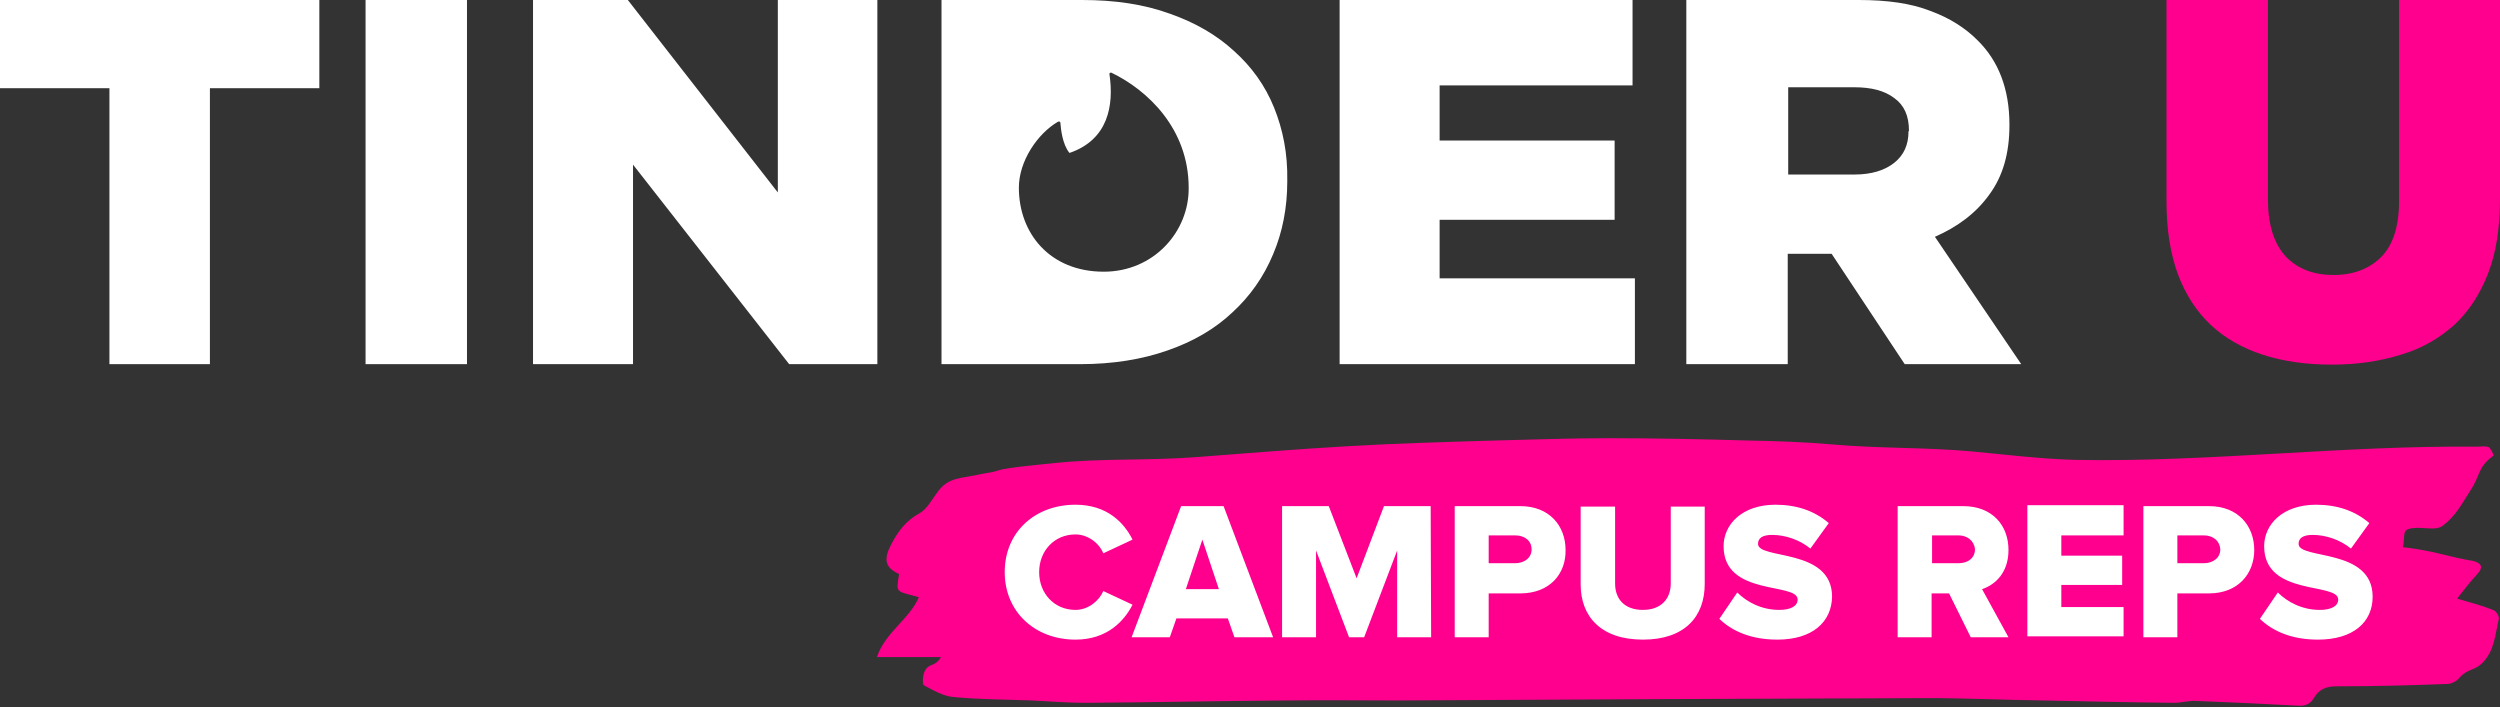 <?xml version="1.0" encoding="utf-8"?>
<!-- Generator: Adobe Illustrator 24.2.3, SVG Export Plug-In . SVG Version: 6.00 Build 0)  -->
<svg version="1.1" id="Layer_1" xmlns="http://www.w3.org/2000/svg" xmlns:xlink="http://www.w3.org/1999/xlink" x="0px" y="0px"
	 viewBox="0 0 530 149.9" style="enable-background:new 0 0 530 149.9;" xml:space="preserve">
<rect x="0" y="0" width="530" height="149.9" fill="#333333" stroke="none"/>
<style type="text/css">
	.st0{fill:#FFFFFF;}
	.st1{fill:#FF008E;}
</style>
<g>
	<g>
		<path class="st0" d="M23.2,18.7H0V0h67.7v18.7H44.5v58.5H23.2V18.7z"/>
		<path class="st0" d="M77.5,0H99v77.2H77.5V0z"/>
		<path class="st0" d="M113.1,0h20l31.8,40.8V0h21.1v77.2h-18.7l-33.1-42.3v42.3H113V0H113.1z"/>
		<path class="st0" d="M284.1,0h62v18.1h-40.9v11.7h37.1v16.8h-37.1V59h41.4v18.2H284V0H284.1z"/>
		<path class="st0" d="M410.2,50.2c4.8-2.1,8.7-5,11.5-8.9c2.9-3.9,4.3-8.8,4.3-14.7v-0.2c0-7.5-2.3-13.5-6.8-17.9
			c-2.6-2.6-5.9-4.7-10-6.2C405.1,0.7,400.1,0,394,0h-36.5v77.2H379V53.8h9.1h0.2l15.5,23.4h24.7L410.2,50.2z M404.6,27.9
			c0,2.8-1,5-3,6.6c-2,1.6-4.8,2.5-8.5,2.5h-14V18.5h14c3.6,0,6.4,0.7,8.5,2.3c2.1,1.5,3.1,3.8,3.1,6.9v0.1H404.6z"/>
		<path class="st0" d="M270.1,22.8c-1.9-4.7-4.8-8.7-8.5-12c-3.7-3.4-8.2-6-13.6-7.9C242.5,0.9,236.3,0,229.4,0h-29.8v77.2H229
			c6.9,0,13.1-1,18.5-2.9c5.5-1.9,10.1-4.6,13.8-8.1c3.7-3.4,6.6-7.5,8.6-12.3c2-4.7,3-9.9,3-15.4v-0.3
			C273,32.6,272,27.5,270.1,22.8z M234,57.6c-11.4,0-18-8.1-18-17.8c0-5.7,4-11.5,8.3-14c0.2-0.1,0.5,0,0.5,0.2
			c0.1,1.3,0.4,4.5,1.9,6.4h0.1c8.1-2.8,9.4-10,8.4-16.7c0-0.2,0.1-0.3,0.3-0.3l0,0h0.1c7.7,3.7,16.4,11.9,16.4,24.4
			C252.1,49.1,244.6,57.6,234,57.6z"/>
		<path class="st1" d="M494.3,77.3c-5.4,0-10.3-0.7-14.6-2.1c-4.3-1.4-8-3.5-11-6.3c-3-2.8-5.4-6.5-7-10.8
			c-1.6-4.4-2.4-9.5-2.4-15.4V0h21.5v42.2c0,5.5,1.3,9.5,3.8,12.2c2.5,2.6,5.9,3.9,10.1,3.9c4.2,0,7.6-1.3,10.1-3.8
			s3.8-6.5,3.8-11.8V0H530v42.1c0,6.1-0.8,11.4-2.5,15.8c-1.7,4.4-4.1,8.1-7.1,10.9c-3.1,2.8-6.8,5-11.1,6.3
			C504.6,76.6,499.7,77.3,494.3,77.3z"/>
	</g>
	<g>
		<rect x="212.2" y="105" class="st0" width="291.7" height="31.8"/>
		<g>
			<path class="st1" d="M467.2,113.5h-5.6v5.9h5.6c1.9,0,3.5-1.1,3.5-2.9C470.6,114.6,469.1,113.5,467.2,113.5z"/>
			<path class="st1" d="M415.2,113.5h-5.6v5.9h5.6c1.9,0,3.5-1,3.5-3C418.5,114.6,417,113.5,415.2,113.5z"/>
			<polygon class="st1" points="251.4,124.9 258.4,124.9 254.9,114.4 			"/>
			<path class="st1" d="M321.2,113.5h-5.6v5.9h5.6c1.9,0,3.5-1.1,3.5-2.9C324.7,114.6,323.2,113.5,321.2,113.5z"/>
			<path class="st1" d="M528.5,129.3c-2.2-0.9-4.6-1.5-7.6-2.4c1.5-1.9,2.8-3.6,4.2-5.1c1.6-1.7,0.8-2.5-0.9-2.9
				c-4.8-0.8-6.5-1.6-11.3-2.4c-1.2-0.2-2.4-0.4-3.5-0.5c0.7-2.9-0.7-4,3.2-4.1c1.8,0,4,0.5,5.2-0.4c2.8-2.1,4-4.5,5.9-7.5
				c2.2-3.2,1.4-4.8,4.9-7.4c0.1-0.1-0.5-1.5-1-1.8c-0.7-0.3-1.7-0.1-2.5-0.1c-28.4-0.3-56.7,3.3-85,2.8c-7.4-0.2-14.7-1.1-22.1-1.8
				c-9.9-0.9-19.8-0.6-29.8-1.5c-5.8-0.5-11.6-0.7-17.3-0.8c-10-0.3-20-0.5-30-0.5c-8.1,0-16.2,0.3-24.3,0.5
				c-10.3,0.3-20.7,0.6-30.9,1.2c-10.7,0.6-21.4,1.5-32,2.3c-10.1,0.8-20.3,0.2-30.4,1.3c-1.9,0.2-9.7,0.9-11.6,1.5
				c-1.3,0.5-2.3,0.5-3.7,0.8c-4.2,1-6.9,0.5-9.3,3.9c-1.2,1.6-2.2,3.6-3.9,4.5c-2.7,1.5-4.3,3.6-5.7,6.2c-1.9,3.5-1.5,5.2,1.5,6.6
				c-0.6,4.1-0.9,3.5,4.2,4.9c-2,4.7-7.1,7.4-8.9,12.7c4.8,0,8.9,0,13.6,0c-1.4,2.3-2.6,1.1-3.5,3.1c-0.4,0.8-0.5,2.7-0.1,2.9
				c2.1,1.1,4.2,2.4,6.6,2.5c5.4,0.5,10.9,0.5,16.3,0.7c3.8,0.2,7.5,0.5,11.3,0.5c14.3-0.1,28.5-0.4,42.8-0.5c7.9-0.1,15.7,0,23.5,0
				c37.5-0.2,74.9-0.4,112.4-0.5c8.1,0,16.2,0.4,24.4,0.5c9.3,0.2,18.4,0.4,27.7,0.5c1.5,0,3.2-0.5,4.7-0.4c7.2,0.3,14.3,0.6,21.5,1
				c1.5,0.1,2.6-0.2,3.5-1.7c1-1.7,2.5-2.4,4.7-2.4c7.9,0,15.7-0.2,23.5-0.5c0.8,0,1.9-0.5,2.5-1.2c1.9-2.2,3.4-1.5,5.2-3.5
				c2.3-2.5,2.5-5.8,3.2-8.9C530,130.8,529.2,129.5,528.5,129.3z M228,135.6c-8.6,0-15-5.9-15-14.3c0-8.6,6.5-14.3,15-14.3
				c6.7,0,10.3,3.8,12.1,7.4l-6.2,2.9c-0.9-2.2-3.3-4-5.9-4c-4.5,0-7.7,3.5-7.7,8c0,4.5,3.2,8,7.7,8c2.7,0,5-1.9,5.9-4l6.2,2.9
				C238.3,131.7,234.7,135.6,228,135.6z M261.7,135.1l-1.4-4h-10.9l-1.4,4h-8.1l10.5-27.8h9l10.5,27.8H261.7z M303.4,135.1h-7.2
				v-18.4l-7,18.4h-3.2l-7-18.4v18.4h-7.2v-27.8h9.9l5.9,15.3l5.8-15.3h9.9L303.4,135.1L303.4,135.1z M322.3,125.8h-6.7v9.3h-7.2
				v-27.8h13.9c6.2,0,9.6,4.2,9.6,9.3C332,121.6,328.6,125.8,322.3,125.8z M361.4,123.8c0,6.9-4.2,11.8-13.1,11.8
				c-8.9,0-13.2-4.9-13.2-11.7v-16.5h7.3v16.3c0,3.3,2,5.6,5.9,5.6c3.9,0,5.9-2.4,5.9-5.6v-16.3h7.2V123.8z M376.8,135.6
				c-5.6,0-9.6-1.8-12.3-4.4l3.8-5.6c2,2,5.1,3.7,8.9,3.7c2.4,0,3.9-0.8,3.9-2.2c0-3.7-15.7-0.6-15.7-11.3c0-4.6,3.9-8.8,11-8.8
				c4.5,0,8.3,1.3,11.3,3.9l-3.9,5.4c-2.3-1.9-5.4-2.9-8.1-2.9c-2.1,0-3,0.7-3,1.9c0,3.4,15.7,0.8,15.7,11.2
				C388.3,131.9,384.2,135.6,376.8,135.6z M417.8,135.1l-4.6-9.3h-3.7v9.3h-7.2v-27.8h13.9c6.2,0,9.6,4.1,9.6,9.3
				c0,4.9-2.9,7.4-5.6,8.3l5.6,10.2H417.8z M450.2,113.5H437v4.3h12.9v6.2H437v4.7h13.2v6.2h-20.4v-27.8h20.4V113.5z M468.3,125.8
				h-6.7v9.3h-7.2v-27.8h13.9c6.2,0,9.6,4.2,9.6,9.3C477.9,121.6,474.5,125.8,468.3,125.8z M491.4,135.6c-5.6,0-9.6-1.8-12.3-4.4
				l3.8-5.6c2,2,5.1,3.7,8.9,3.7c2.4,0,3.9-0.8,3.9-2.2c0-3.7-15.7-0.6-15.7-11.3c0-4.6,3.9-8.8,11-8.8c4.5,0,8.3,1.3,11.3,3.9
				l-3.9,5.4c-2.3-1.9-5.4-2.9-8.1-2.9c-2.1,0-3,0.7-3,1.9c0,3.4,15.7,0.8,15.7,11.2C503,131.9,498.9,135.6,491.4,135.6z"/>
		</g>
	</g>
</g>
</svg>
